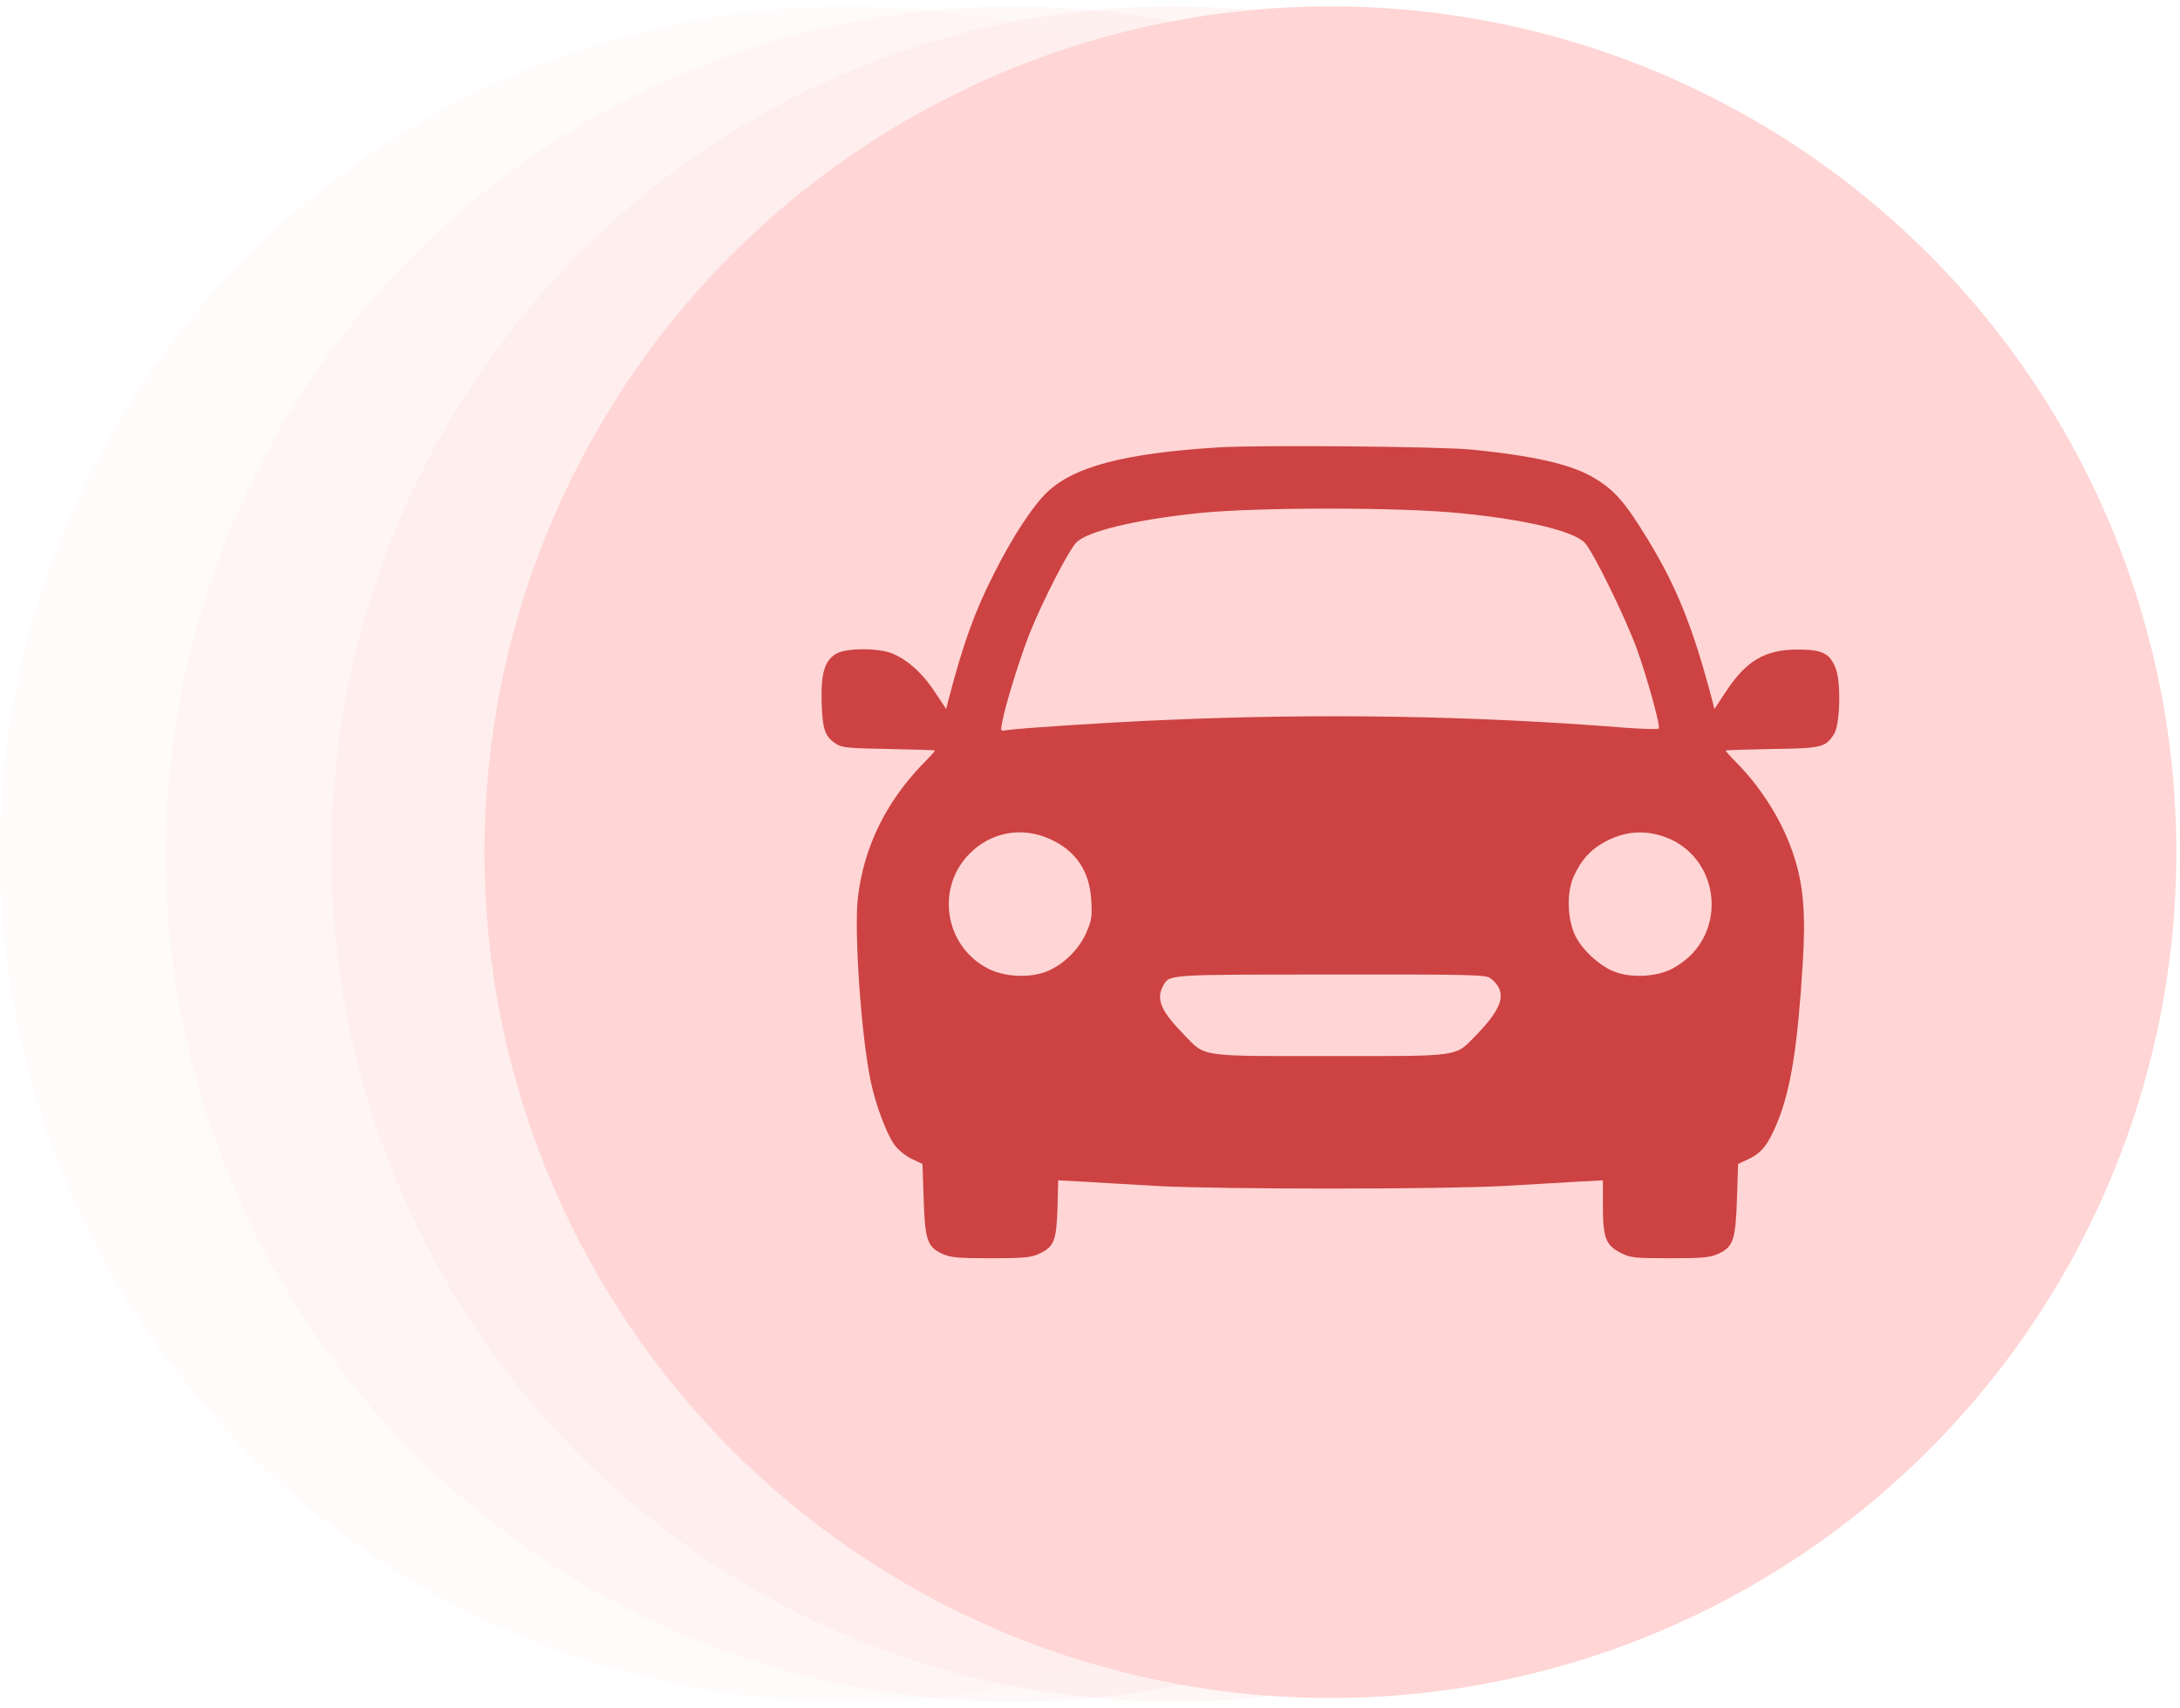 <svg width="171" height="134" viewBox="0 0 171 134" fill="none" xmlns="http://www.w3.org/2000/svg">
<circle cx="66.5" cy="67" r="66.5" fill="#FFD4D4" fill-opacity="0.1"/>
<circle cx="79.5" cy="67" r="66.5" fill="#FFD4D4" fill-opacity="0.15"/>
<ellipse cx="92" cy="67" rx="66" ry="66.5" fill="#FFD4D4" fill-opacity="0.2"/>
<circle cx="104.356" cy="66.856" r="66.356" fill="#FFD5D5"/>
<path d="M95.599 35.097C88.204 35.56 84.249 36.594 82.129 38.625C80.988 39.729 79.42 42.118 77.977 44.986C76.462 47.962 75.553 50.474 74.413 54.858L74.217 55.624L73.343 54.306C72.399 52.862 71.312 51.864 70.101 51.312C69.014 50.813 66.358 50.813 65.575 51.294C64.666 51.846 64.381 52.862 64.452 55.179C64.523 57.281 64.719 57.798 65.629 58.386C66.038 58.653 66.644 58.707 69.727 58.76C71.722 58.795 73.344 58.848 73.344 58.884C73.344 58.92 72.952 59.366 72.453 59.864C69.477 62.912 67.731 66.512 67.285 70.503C67 73.212 67.553 81.213 68.283 84.74C68.657 86.612 69.53 88.928 70.154 89.801C70.457 90.228 71.028 90.674 71.526 90.923L72.363 91.315L72.452 94.077C72.559 97.302 72.737 97.819 73.931 98.372C74.573 98.657 75.108 98.71 77.71 98.71C80.293 98.71 80.846 98.657 81.487 98.372C82.682 97.819 82.859 97.374 82.949 94.808L83.003 92.599L84.998 92.705C86.085 92.777 88.705 92.92 90.807 93.044C95.76 93.311 112.938 93.311 117.892 93.044C119.994 92.92 122.632 92.777 123.736 92.705L125.732 92.599V94.63C125.732 97.107 125.963 97.713 127.158 98.301C127.888 98.675 128.191 98.71 130.989 98.71C133.572 98.71 134.125 98.657 134.767 98.372C135.961 97.819 136.138 97.302 136.246 94.077L136.335 91.315L137.172 90.923C138.206 90.442 138.74 89.73 139.453 87.965C140.486 85.382 141.021 81.996 141.413 75.475C141.644 71.768 141.466 69.505 140.754 67.278C139.934 64.658 138.33 62.003 136.246 59.865C135.746 59.366 135.355 58.921 135.355 58.885C135.355 58.849 136.976 58.796 138.972 58.76C142.91 58.707 143.178 58.636 143.855 57.602C144.336 56.889 144.425 53.54 143.997 52.452C143.534 51.241 142.946 50.956 140.968 50.956C138.438 50.974 136.976 51.829 135.373 54.27L134.481 55.625L134.285 54.858C132.806 49.245 131.506 46.002 129.26 42.332C127.461 39.374 126.605 38.394 124.93 37.431C123.183 36.416 120.279 35.757 115.485 35.275C113.008 35.026 98.825 34.901 95.599 35.097ZM114.594 40.265C119.798 40.781 123.45 41.672 124.324 42.599C124.983 43.312 127.496 48.444 128.387 50.885C129.188 53.112 130.258 56.943 130.115 57.157C130.079 57.229 128.85 57.193 127.389 57.086C115.575 56.142 103.387 55.945 91.074 56.498C86.834 56.676 79.813 57.139 78.975 57.281C78.476 57.37 78.476 57.353 78.602 56.711C78.851 55.321 79.991 51.668 80.758 49.708C81.755 47.214 83.787 43.239 84.41 42.58C85.23 41.689 89.061 40.763 94.104 40.246C98.735 39.783 109.89 39.783 114.594 40.265ZM82.342 65.817C84.409 66.744 85.478 68.347 85.603 70.664C85.674 71.947 85.621 72.232 85.193 73.212C84.623 74.459 83.536 75.564 82.288 76.134C80.987 76.74 78.921 76.686 77.584 76.027C74.146 74.334 73.343 69.755 76.017 67.01C77.692 65.283 80.133 64.819 82.342 65.817ZM131.023 65.835C134.409 67.367 135.353 71.875 132.841 74.708C132.449 75.172 131.683 75.742 131.112 76.027C129.776 76.686 127.709 76.74 126.408 76.134C125.304 75.617 124.127 74.512 123.593 73.461C122.934 72.16 122.862 70.022 123.45 68.739C124.021 67.51 124.68 66.743 125.695 66.155C127.424 65.14 129.223 65.033 131.023 65.835ZM116.928 76.758C118.247 77.809 117.944 78.985 115.806 81.195C114.095 82.941 114.755 82.852 104.349 82.852C93.942 82.852 94.601 82.94 92.891 81.195C91.055 79.306 90.664 78.397 91.234 77.346C91.733 76.437 91.448 76.455 104.437 76.455C115.663 76.437 116.59 76.472 116.928 76.758Z" fill="#CD4242"/>
</svg>
